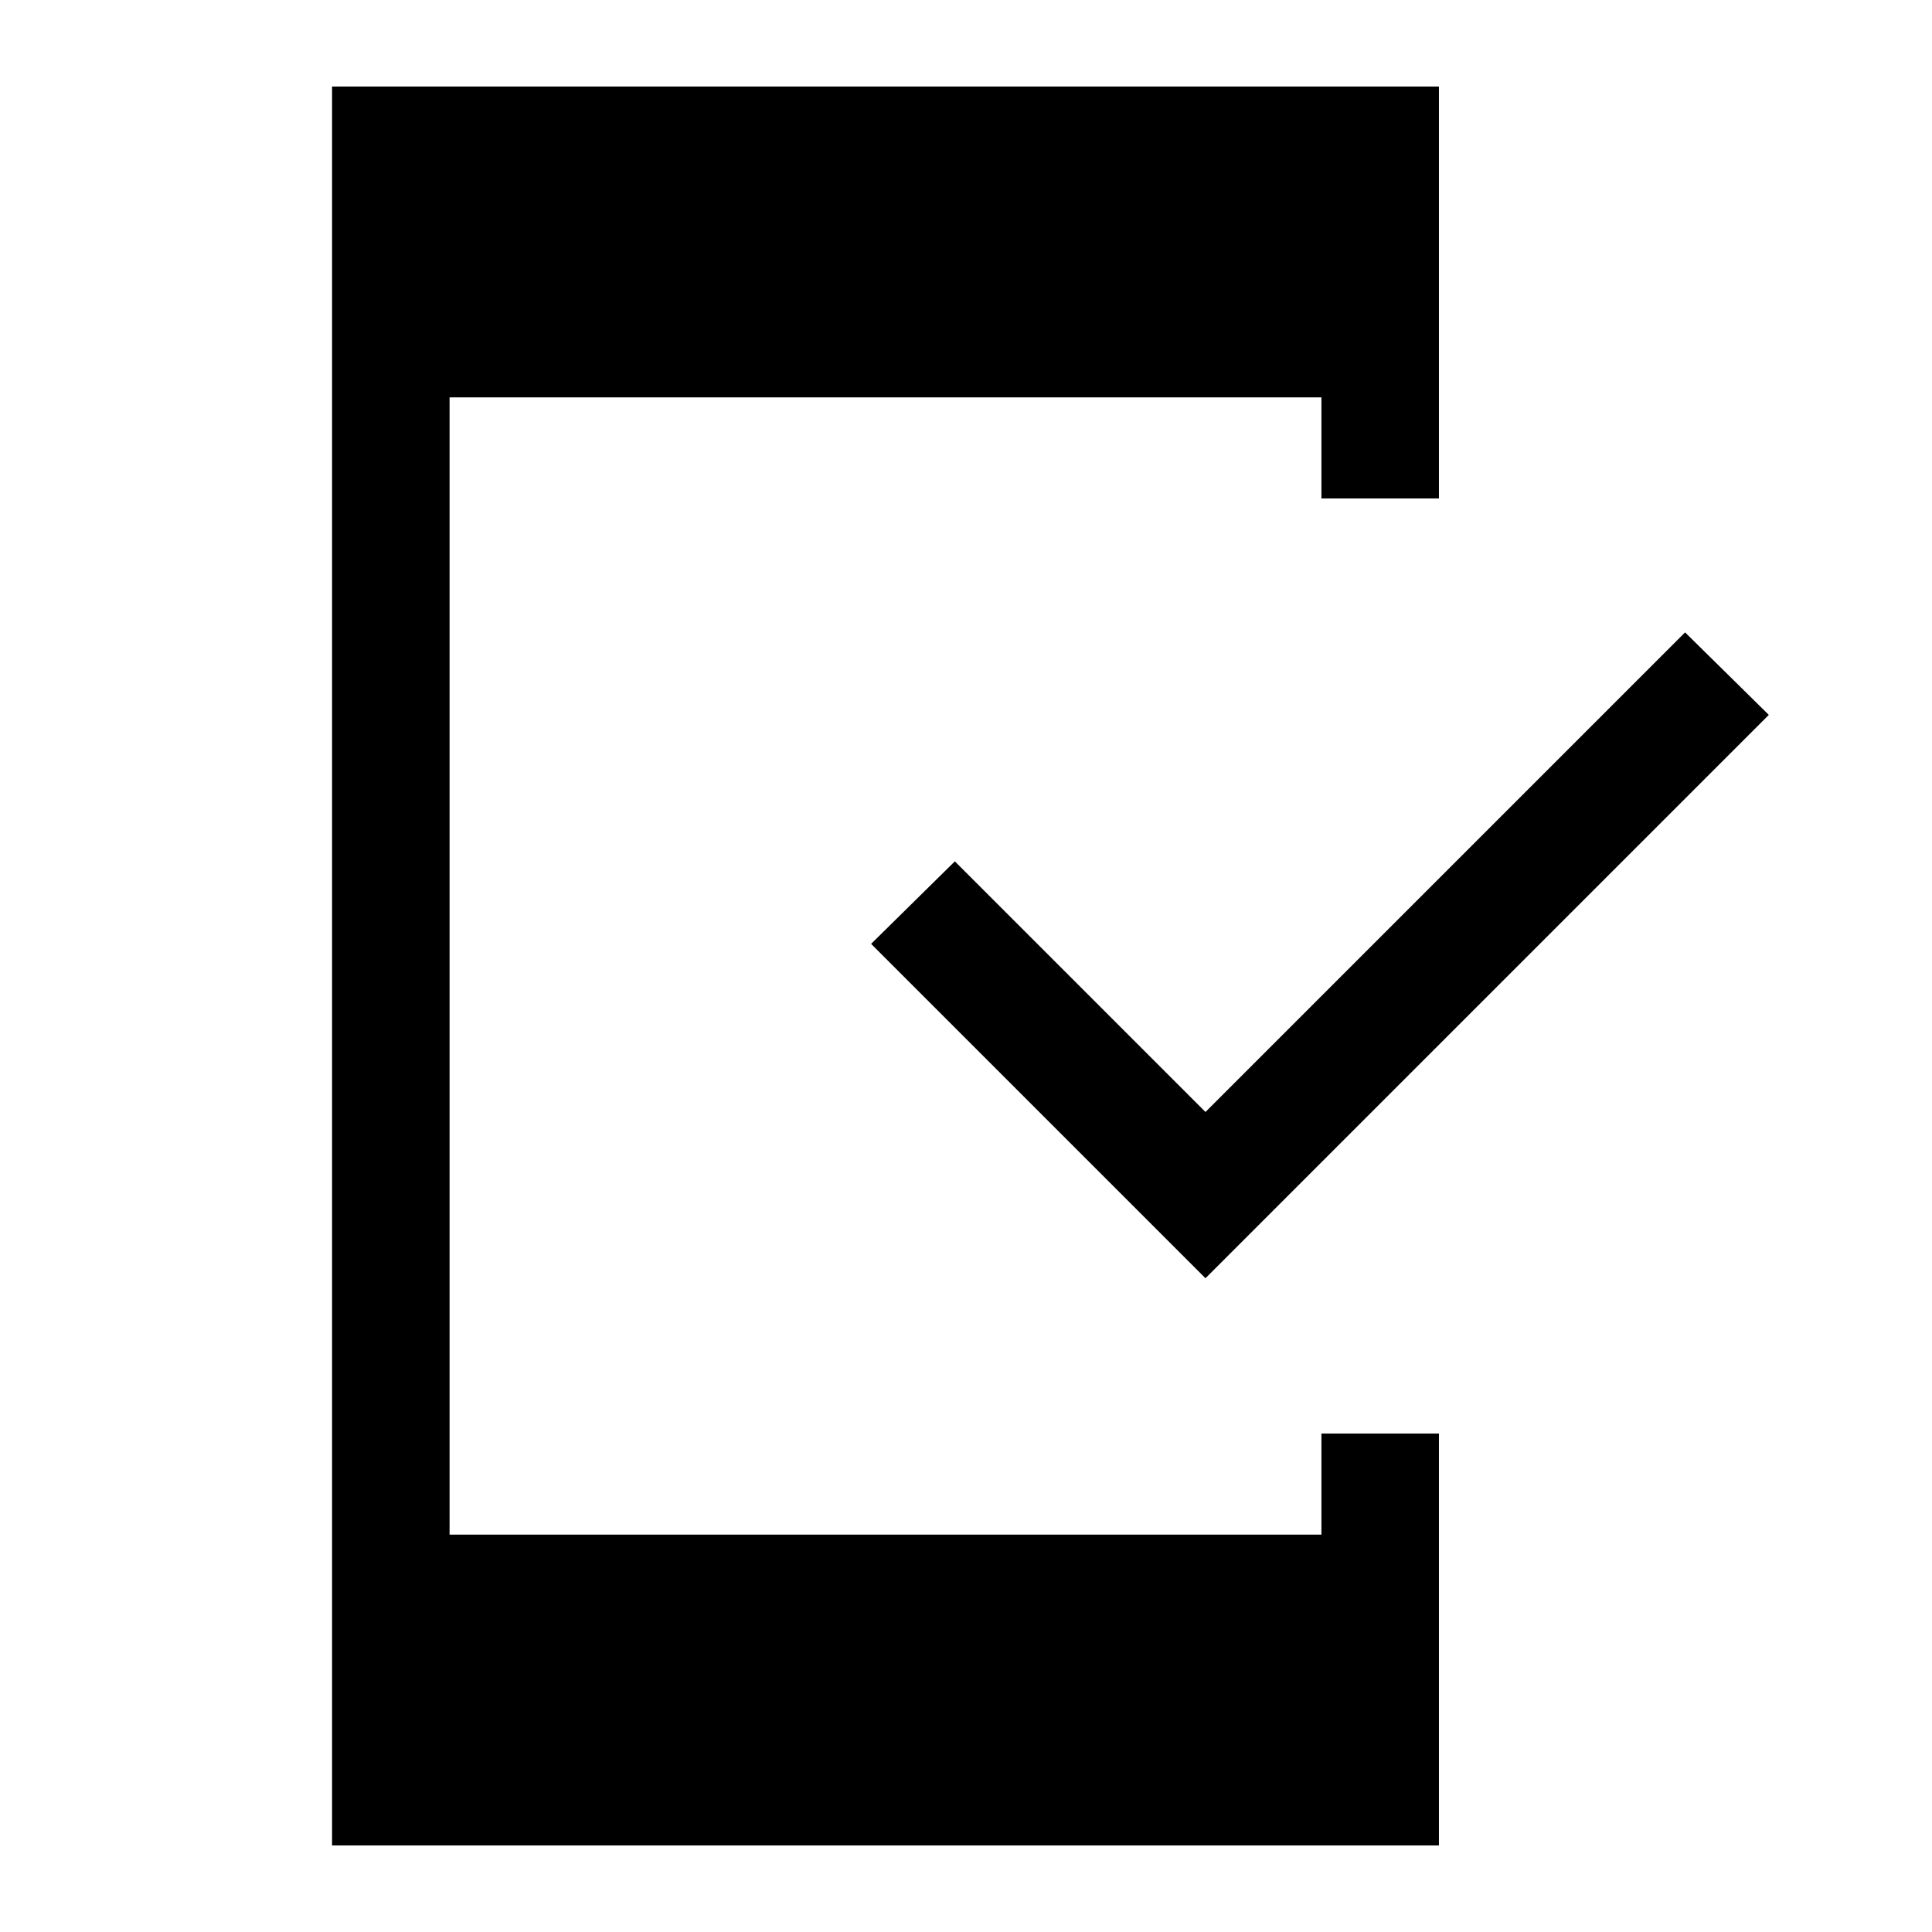 <svg xmlns="http://www.w3.org/2000/svg" height="48" viewBox="0 -960 960 960" width="48"><path d="M165-43v-874h550v204.69h-58.39v-50.23H223.39v565.08h433.22v-50.23H715V-43H165Zm434-281.85L432.85-491l41.61-41L599-407.46l238.31-238.31 41.61 41L599-324.85Z"/></svg>